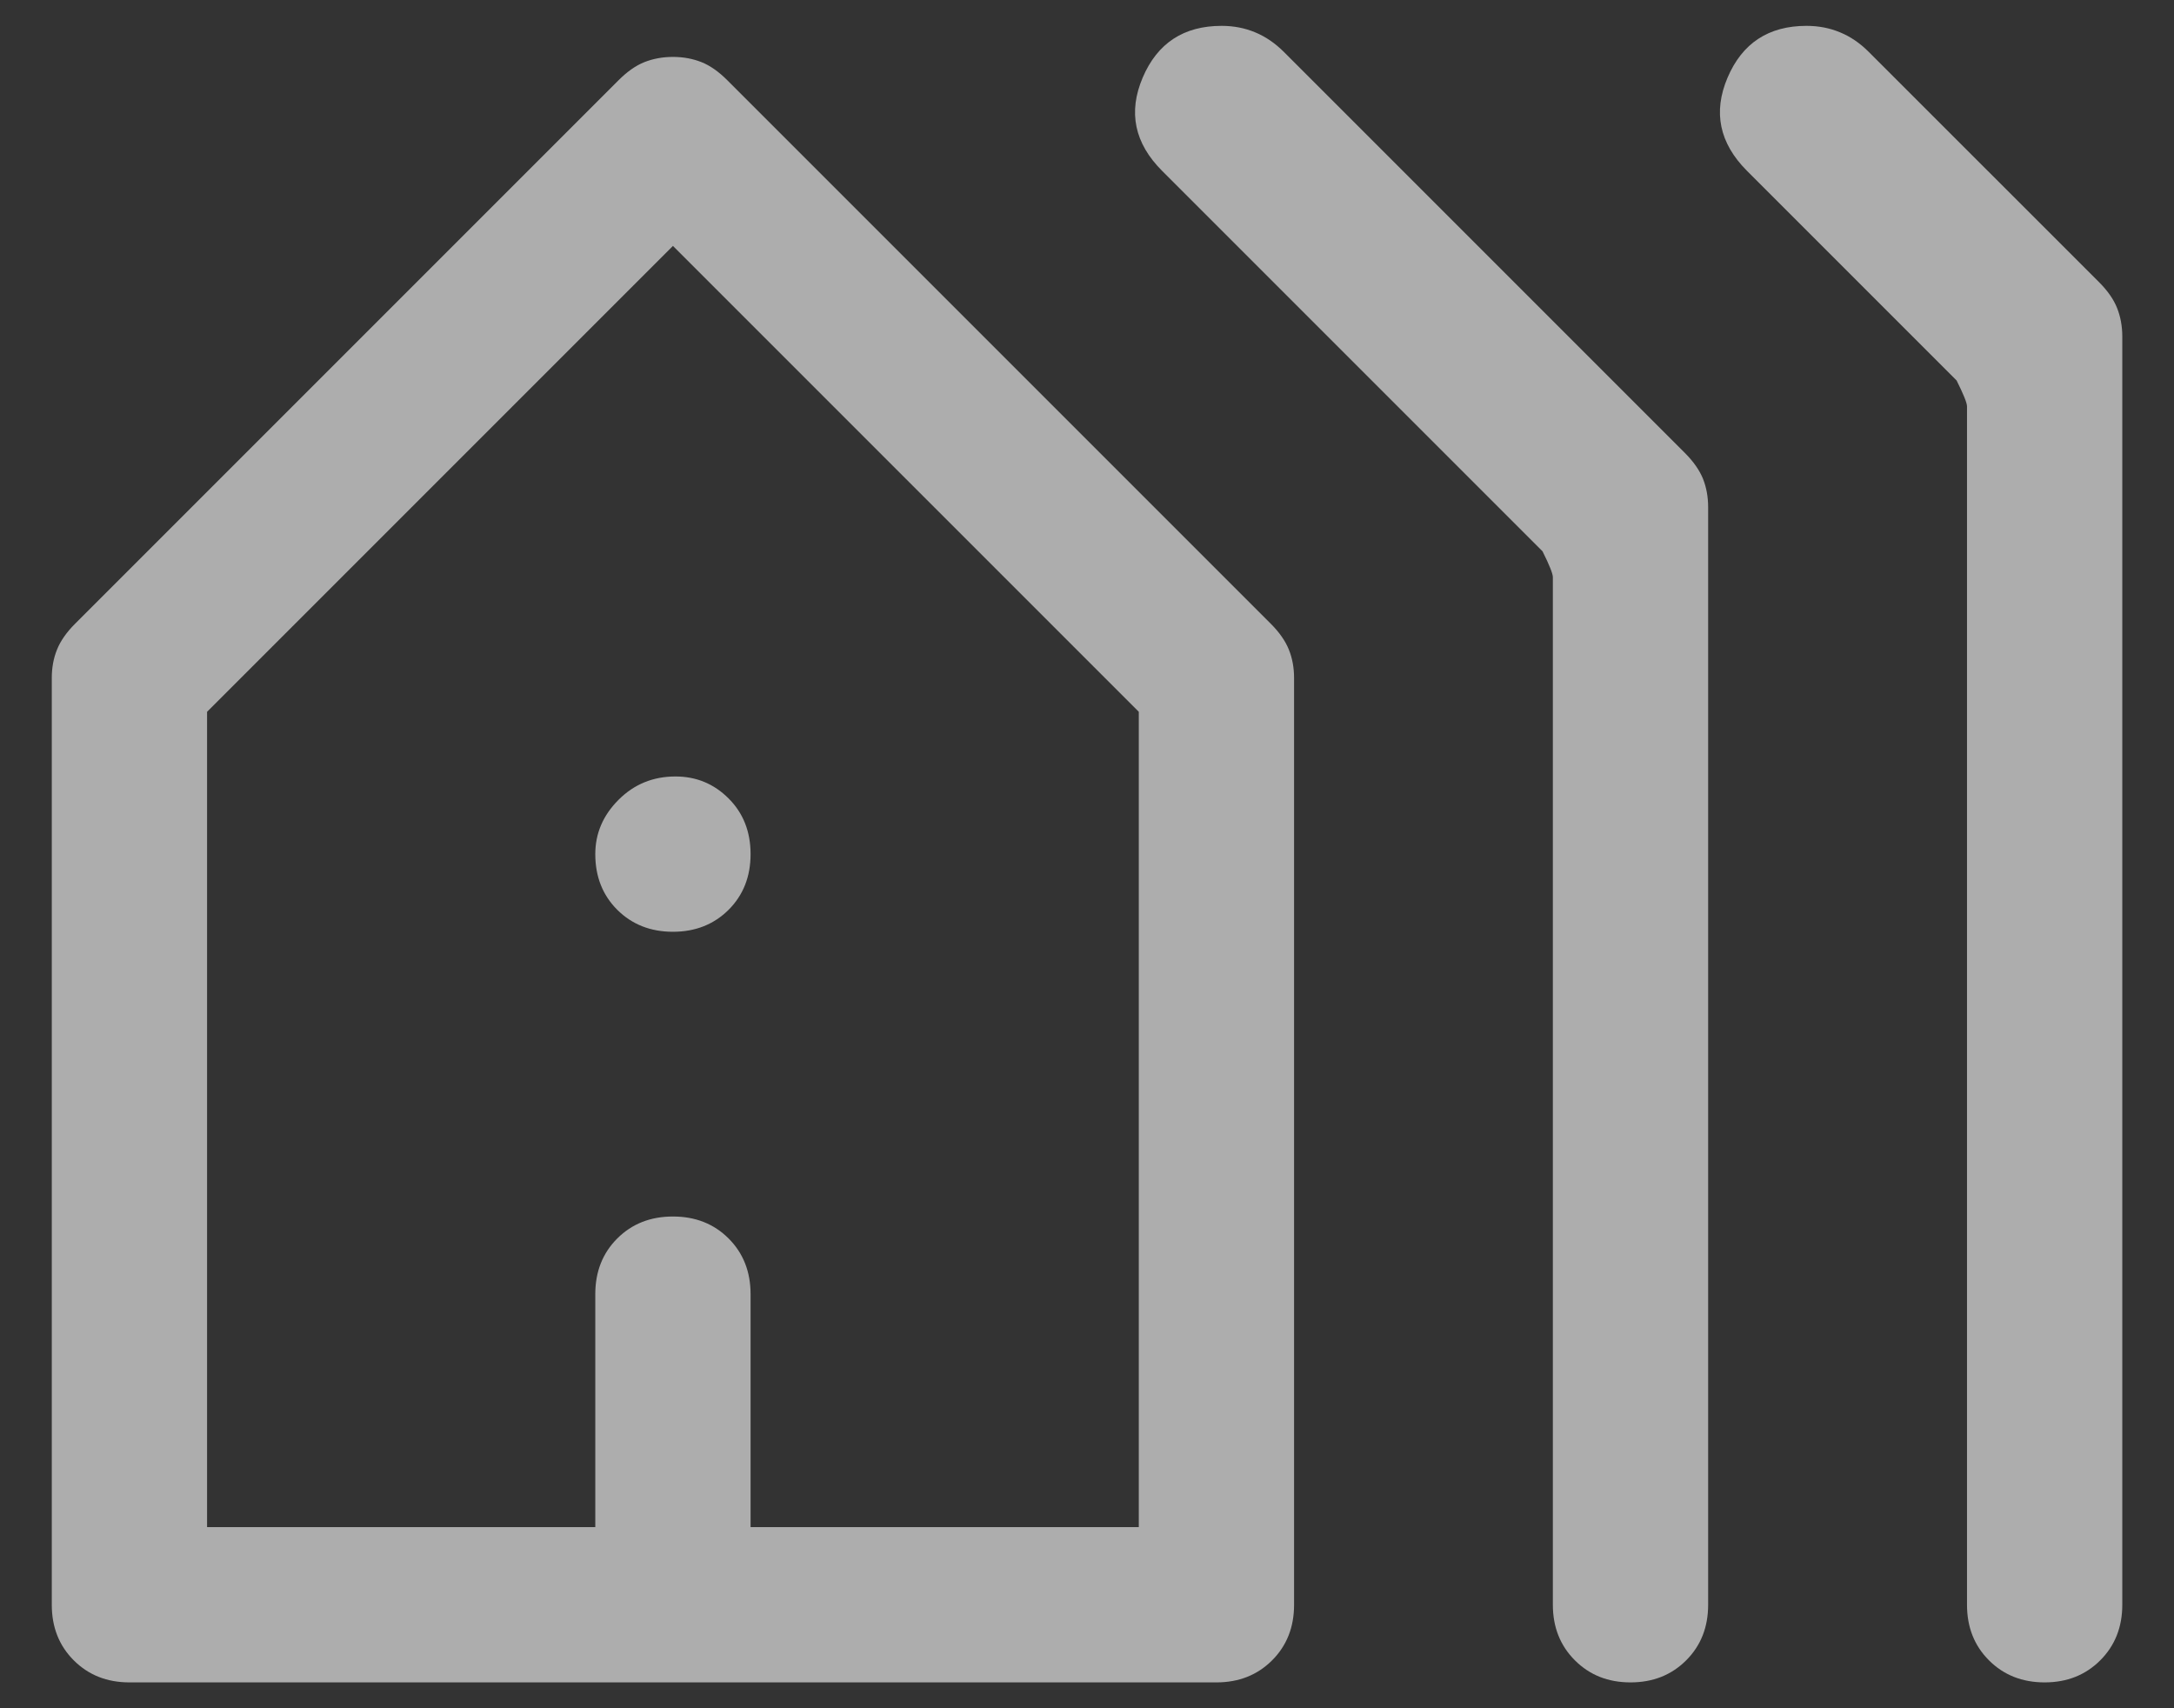 <svg width="28" height="22" viewBox="0 0 28 22" fill="none" xmlns="http://www.w3.org/2000/svg">
<rect x="0" y="0" width="28" height="22" fill="#333333" stroke="none"/>
<path d="M1.667 21.667C1.378 21.667 1.139 21.572 0.95 21.383C0.761 21.194 0.667 20.956 0.667 20.667V8.733C0.667 8.6 0.689 8.478 0.734 8.367C0.778 8.256 0.856 8.144 0.967 8.033L7.967 1.033C8.078 0.922 8.189 0.844 8.3 0.8C8.411 0.756 8.534 0.733 8.667 0.733C8.8 0.733 8.923 0.756 9.034 0.8C9.145 0.844 9.256 0.922 9.367 1.033L16.367 8.033C16.478 8.144 16.556 8.256 16.6 8.367C16.645 8.478 16.667 8.6 16.667 8.733V20.667C16.667 20.956 16.573 21.194 16.384 21.383C16.195 21.572 15.956 21.667 15.667 21.667H1.667ZM2.667 19.667H7.667V16.667C7.667 16.378 7.761 16.139 7.95 15.95C8.139 15.761 8.378 15.667 8.667 15.667C8.956 15.667 9.195 15.761 9.384 15.95C9.573 16.139 9.667 16.378 9.667 16.667V19.667H14.667V9.167L8.667 3.167L2.667 9.167V19.667ZM8.667 12C8.378 12 8.139 11.905 7.95 11.717C7.761 11.528 7.667 11.289 7.667 11C7.667 10.733 7.767 10.5 7.967 10.3C8.167 10.1 8.411 10 8.7 10C8.967 10 9.195 10.094 9.384 10.283C9.573 10.472 9.667 10.711 9.667 11C9.667 11.289 9.573 11.528 9.384 11.717C9.195 11.905 8.956 12 8.667 12ZM21 21.667C20.711 21.667 20.473 21.572 20.284 21.383C20.095 21.194 20 20.956 20 20.667V7.433C20 7.389 19.956 7.278 19.867 7.1L14.967 2.2C14.611 1.844 14.528 1.444 14.717 1C14.906 0.556 15.245 0.333 15.734 0.333C15.889 0.333 16.034 0.361 16.167 0.417C16.3 0.472 16.422 0.556 16.534 0.667L21.7 5.833C21.811 5.944 21.889 6.056 21.934 6.167C21.978 6.278 22 6.4 22 6.533V20.667C22 20.956 21.906 21.194 21.717 21.383C21.528 21.572 21.289 21.667 21 21.667ZM26.334 21.667C26.045 21.667 25.806 21.572 25.617 21.383C25.428 21.194 25.334 20.956 25.334 20.667V5.233C25.334 5.189 25.289 5.078 25.2 4.9L22.5 2.2C22.145 1.844 22.061 1.444 22.25 1C22.439 0.556 22.778 0.333 23.267 0.333C23.423 0.333 23.567 0.361 23.7 0.417C23.834 0.472 23.956 0.556 24.067 0.667L27.034 3.633C27.145 3.744 27.223 3.856 27.267 3.967C27.311 4.078 27.334 4.2 27.334 4.333V20.667C27.334 20.956 27.239 21.194 27.05 21.383C26.861 21.572 26.622 21.667 26.334 21.667ZM2.667 19.667H14.667H2.667Z" fill="white" fill-opacity="0.6"/>
</svg>
